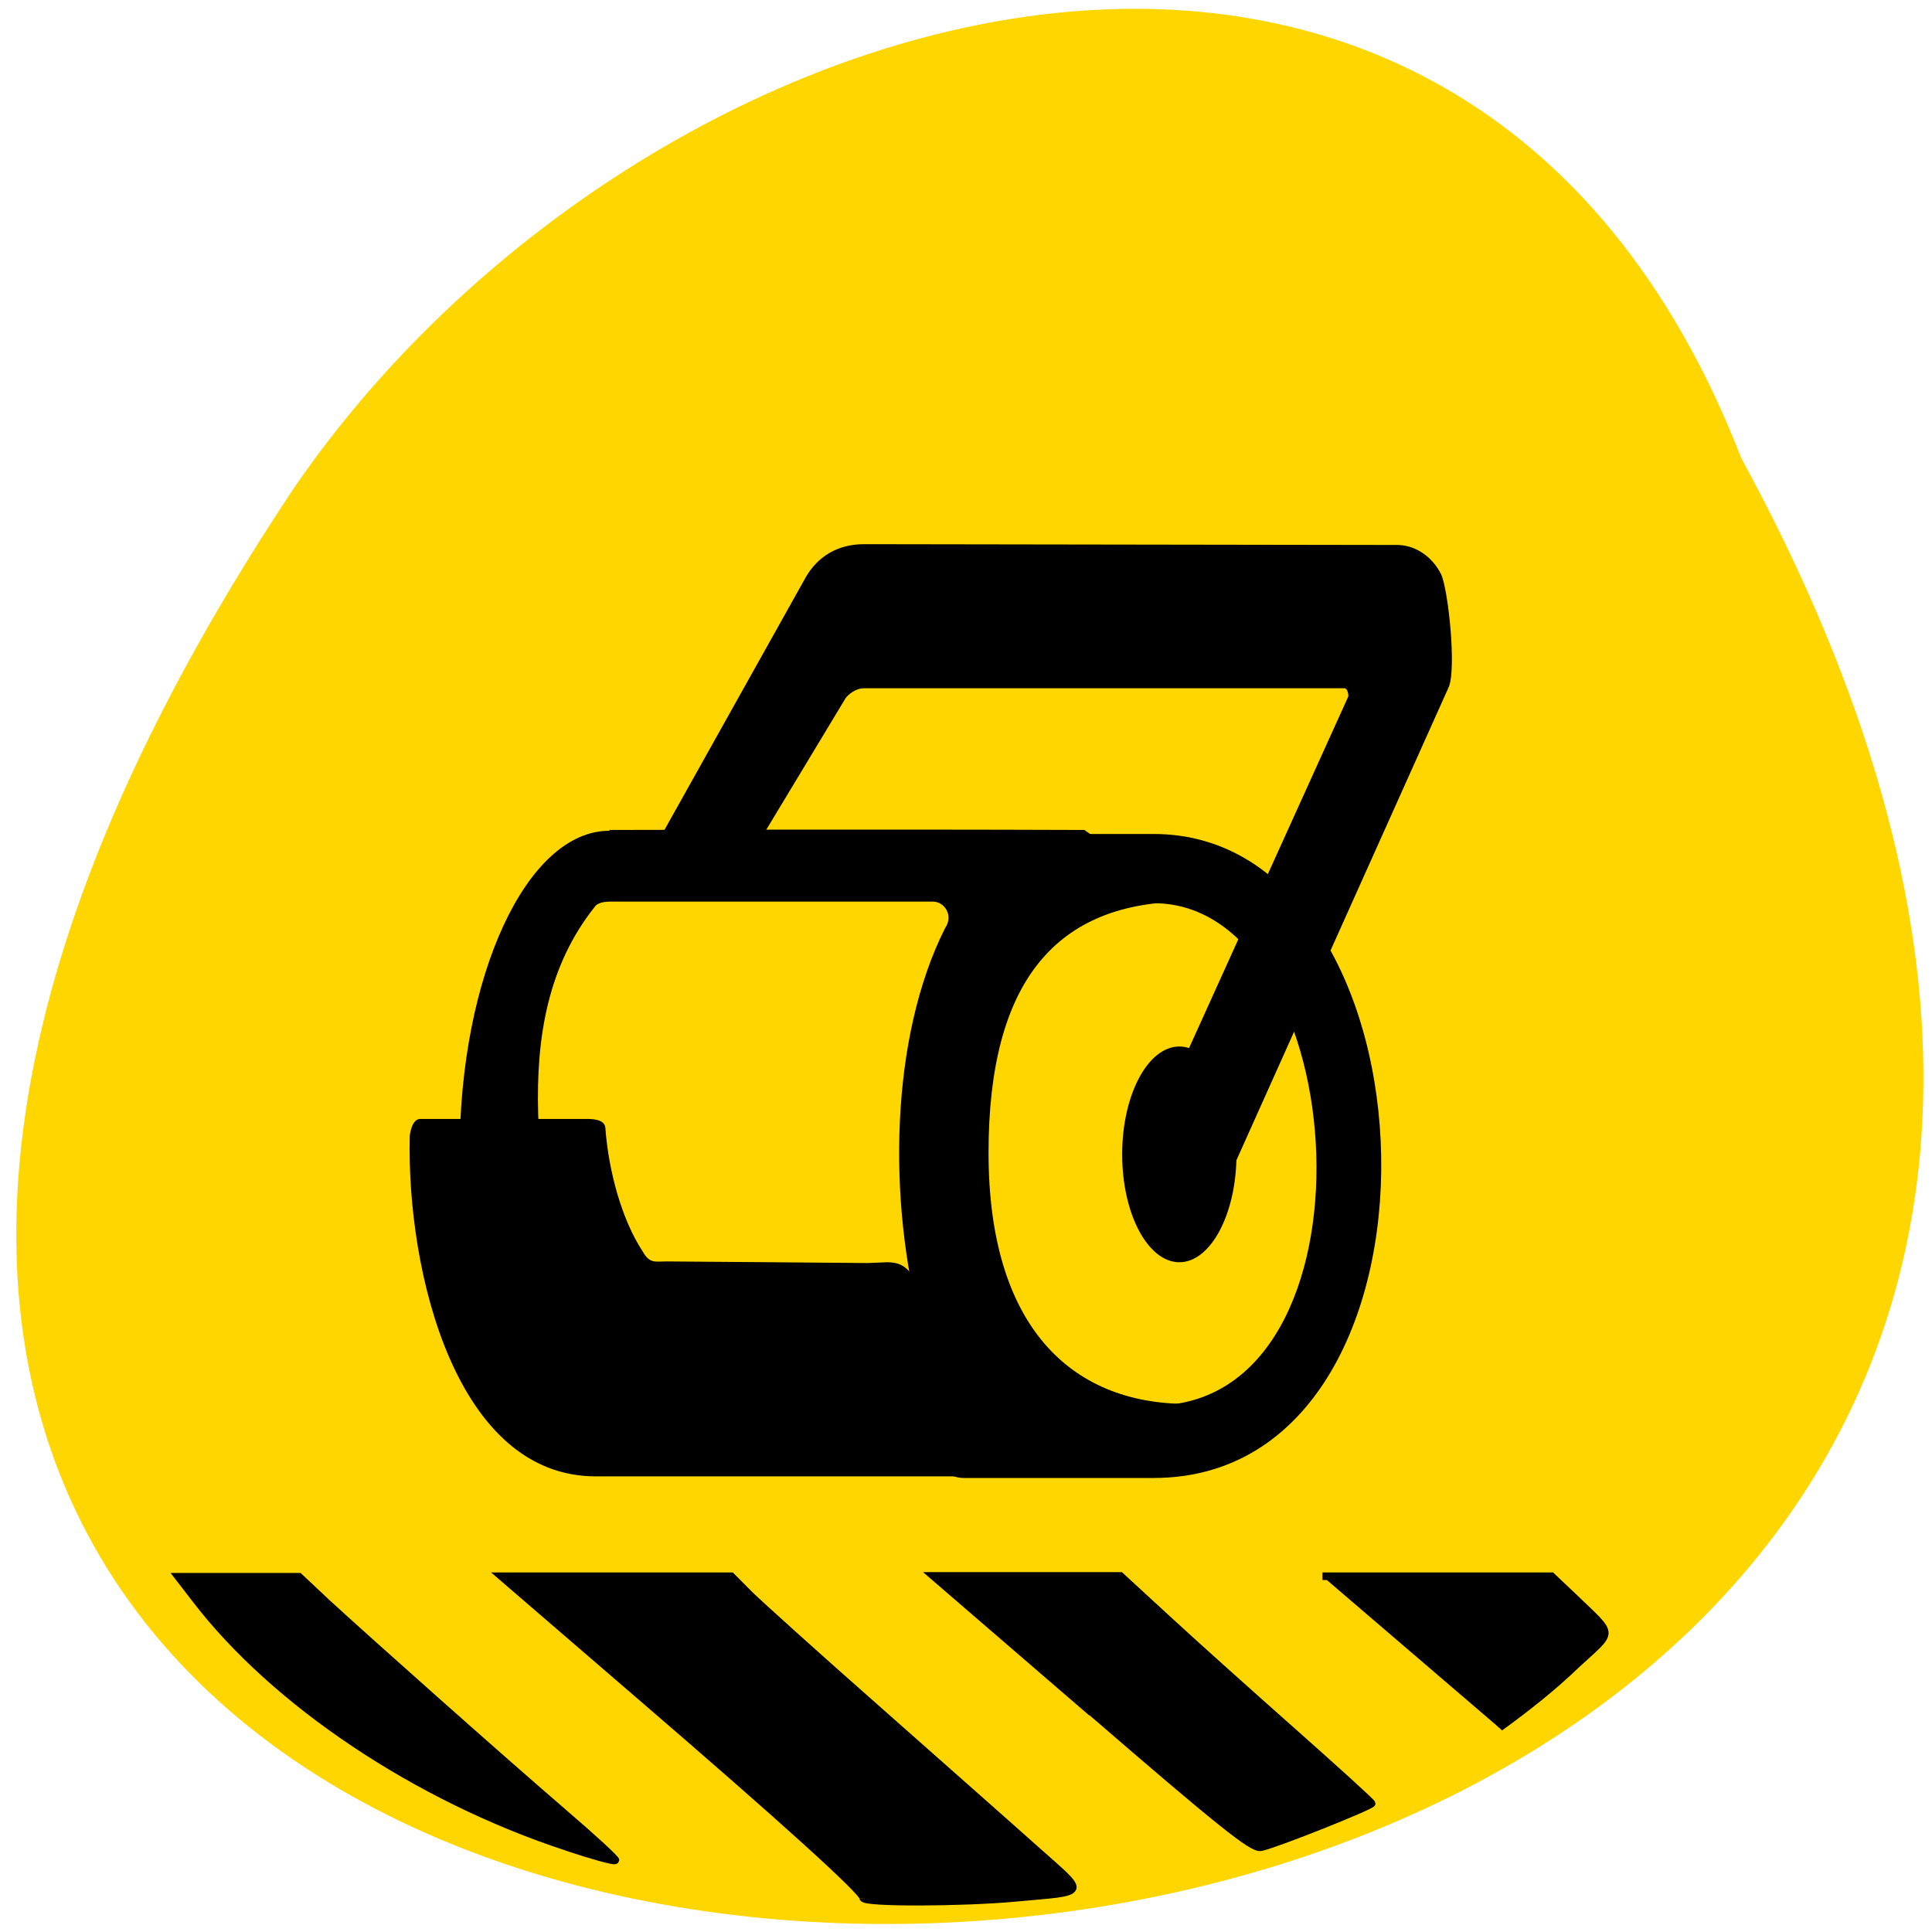 <svg xmlns="http://www.w3.org/2000/svg" viewBox="0 0 24 24"><path d="m 21.63 5.69 c 12.89 23.65 -34.2 24.77 -17.99 0.39 c 4.28 -6.27 14.52 -9.33 17.99 -0.39" style="fill:#ffd600"/><path d="m 7.57 10.32 c -1.03 0 -1.86 1.81 -1.86 4 c 0 2.21 0.83 3.9 1.86 3.9 c 0.03 0 0.05 -0.03 0.08 -0.03 v 0.03 l 7.1 -0.78 c -1.46 0 -2.47 -0.98 -2.47 -3.12 c 0 -2.13 0.84 -3.12 2.47 -3.12 l -1.28 -0.89 c -2.6 -0.01 -5.9 0 -5.9 0 m 0.02 0.89 h 4 c 0.14 0 0.26 0.17 0.15 0.33 c -0.68 1.35 -0.72 3.38 -0.29 4.97 c 0 0.16 -0.12 0.28 -0.25 0.28 l -4.07 0.02 c -0.14 0 -0.2 -0.18 -0.2 -0.34 c -0.07 -1.57 -0.74 -3.71 0.47 -5.21 c 0 0 0.04 -0.05 0.18 -0.05"/><path d="m 10.73 6.76 c -0.32 0 -0.57 0.15 -0.72 0.41 l -1.84 3.29 l -0.11 0.25 h 1.23 l 0.04 -0.09 l 1.17 -1.94 c 0.03 -0.05 0.13 -0.13 0.23 -0.13 h 5.96 c 0.06 -0.01 0.06 0.1 0.06 0.1 l -2.31 5.1 l -0.07 0.14 l 0.13 0.08 l 0.06 0.63 l 0.56 0.33 l 0.07 -0.14 l 2.8 -6.24 c 0.11 -0.21 0 -1.24 -0.09 -1.42 c -0.1 -0.2 -0.31 -0.37 -0.57 -0.36" style="fill-rule:evenodd"/><path d="m 15.36 14.34 c 0 0.74 -0.32 1.34 -0.71 1.34 c -0.39 0 -0.71 -0.6 -0.71 -1.34 c 0 -0.74 0.32 -1.34 0.71 -1.34 c 0.39 0 0.71 0.6 0.71 1.34"/><path d="m 10.78 15.69 c 0 0 -2.35 -0.02 -2.5 -0.02 c -0.15 0 -0.21 0.03 -0.3 -0.13 c -0.25 -0.38 -0.42 -0.98 -0.46 -1.53 c -0.01 -0.11 -0.17 -0.11 -0.24 -0.11 h -2.06 c -0.11 0 -0.13 0.21 -0.13 0.21 c -0.04 1.7 0.58 4.24 2.32 4.23 h 6.36 c -2.16 -0.14 -2.12 -1.2 -2.29 -2.2 c -0.14 -0.32 -0.21 -0.46 -0.46 -0.46" style="fill-rule:evenodd"/><path d="m 12.25 10.32 c -0.22 0.02 -0.39 0.24 -0.36 0.49 c 0.02 0.25 0.21 0.43 0.44 0.41 h 2 c 2.5 0 2.89 6.24 0 6.24 h -2.36 c -0.22 0 -0.4 0.2 -0.4 0.45 c 0 0.25 0.18 0.45 0.4 0.45 h 2.36 c 3.91 0 3.63 -8 0 -8 h -2 c -0.02 0 -0.05 0 -0.07 0"/><g transform="matrix(0.085 0 0 0.071 0.55 5.48)" style="stroke:#000;stroke-width:1.33"><path d="m 76.5 246 c -21.91 -8.59 -42.73 -25.28 -54.3 -43.4 l -2.52 -3.91 h 17.48 l 4.12 4.63 c 5.4 5.95 24.61 26.43 34.54 36.67 c 4.3 4.41 7.69 8.15 7.55 8.32 c -0.18 0.17 -3.29 -0.88 -6.91 -2.31"/><path d="m 119.8 254.9 c 0 -1.1 -11.62 -13.71 -32.48 -35.2 l -20.45 -21.1 h 33.44 l 2.7 3.25 c 1.51 1.76 9.97 10.9 18.85 20.26 c 8.83 9.36 19.1 20.2 22.83 24.2 c 7.64 8.15 7.87 7.38 -2.61 8.54 c -7.78 0.88 -22.28 0.94 -22.28 0.06"/><path d="m 153.2 222.5 l -23.2 -23.95 h 27.2 l 7 7.71 c 3.84 4.24 12.1 13.1 18.34 19.71 c 6.22 6.61 11.35 12.17 11.35 12.39 c 0 0.44 -13.91 7.1 -16.1 7.65 c -1.1 0.33 -5.99 -4.35 -24.57 -23.57"/><path d="m 186.8 198.6 h 33.4 l 3.11 3.52 c 6.13 7.1 6.08 5.78 0.46 12 c -3.43 3.96 -7.23 7.54 -11.16 10.96"/></g></svg>